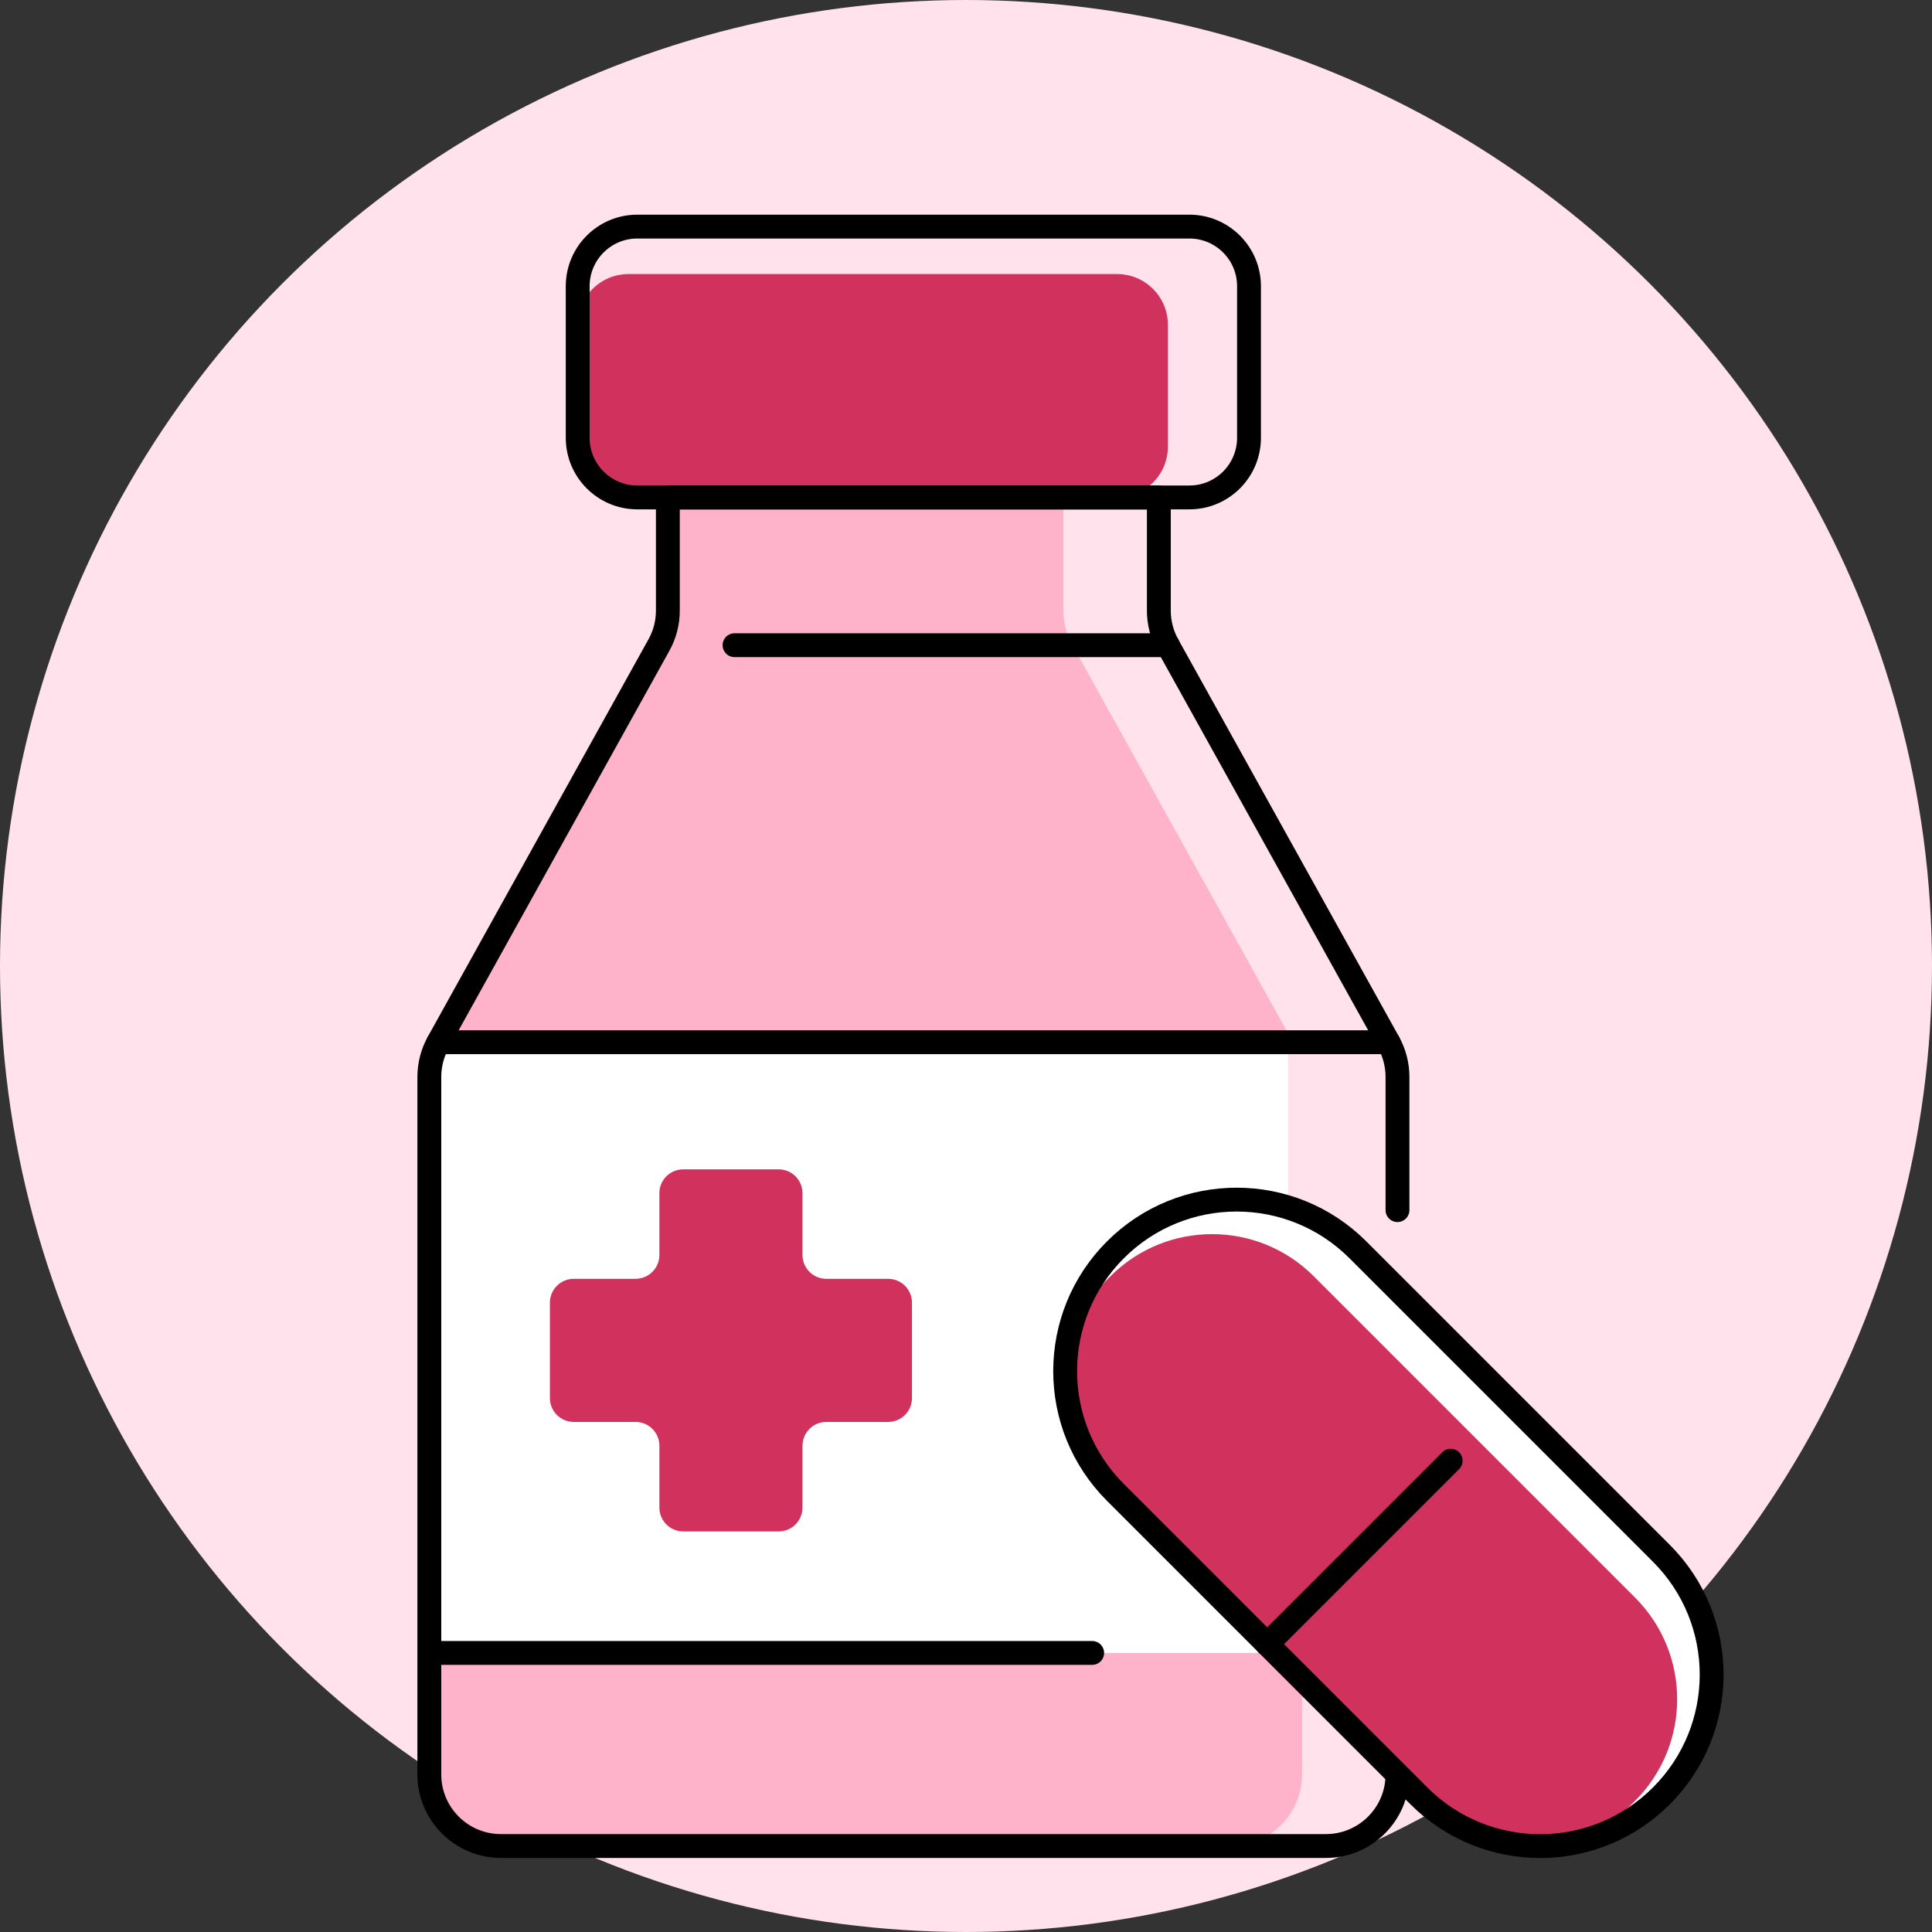 <svg width="162" height="162" viewBox="0 0 162 162" fill="none" xmlns="http://www.w3.org/2000/svg">
<rect x="0" y="0" width="162" height="162" fill="#333333" stroke="none"/>
<circle cx="81" cy="81" r="81" fill="#FFE2EB"/>
<g clip-path="url(#clip0_7_1206)">
<rect x="36" y="87" width="72" height="52" fill="white"/>
<path d="M89.93 54.1C89.43 53.21 89.17 52.21 89.17 51.19V41.71H56V51.19C56 52.21 55.74 53.21 55.24 54.1L36.76 87.39H108.42L89.93 54.11V54.1Z" fill="#FFB3CB"/>
<path d="M36 138.6V148.79C36 152.1 38.69 154.79 42 154.79H103.18C106.49 154.79 109.18 152.1 109.18 148.79V138.6H36Z" fill="#FFB3CB"/>
<path d="M93.67 22.98H52.7C50.347 22.98 48.44 24.887 48.44 27.24V37.45C48.44 39.803 50.347 41.71 52.7 41.71H93.67C96.023 41.71 97.93 39.803 97.93 37.45V27.24C97.93 24.887 96.023 22.98 93.67 22.98Z" fill="#D1325D"/>
<path d="M117.18 101.47V90.3C117.18 89.28 116.92 88.28 116.42 87.39L97.93 54.11C97.43 53.22 97.17 52.22 97.17 51.2V41.72H56V51.2C56 52.22 55.74 53.22 55.24 54.11L36.76 87.39C36.26 88.28 36 89.28 36 90.3V148.79C36 152.1 38.69 154.79 42 154.79H111.18C114.49 154.79 117.18 152.1 117.18 148.79" stroke="black" stroke-width="2" stroke-linecap="round" stroke-linejoin="round"/>
<path d="M99.73 19H53.44C50.678 19 48.44 21.239 48.44 24V36.71C48.44 39.471 50.678 41.71 53.44 41.71H99.73C102.491 41.71 104.73 39.471 104.73 36.71V24C104.73 21.239 102.491 19 99.73 19Z" stroke="black" stroke-width="2" stroke-linecap="round" stroke-linejoin="round"/>
<path d="M36.76 87.39H116.42" stroke="black" stroke-width="2" stroke-linecap="round" stroke-linejoin="round"/>
<path d="M61.59 54.1H97.93" stroke="black" stroke-width="2" stroke-linecap="round" stroke-linejoin="round"/>
<path d="M36.76 138.6H91.58" stroke="black" stroke-width="2" stroke-linecap="round" stroke-linejoin="round"/>
<path d="M69.29 107.23C68.186 107.23 67.29 106.335 67.29 105.23V100.05C67.29 98.945 66.395 98.05 65.29 98.05H57.29C56.185 98.05 55.29 98.945 55.29 100.05V105.23C55.29 106.335 54.395 107.23 53.29 107.23H48.11C47.005 107.23 46.11 108.125 46.11 109.23V117.23C46.11 118.335 47.005 119.23 48.11 119.23H53.29C54.395 119.23 55.29 120.125 55.29 121.23V126.41C55.29 127.515 56.185 128.41 57.29 128.41H65.29C66.395 128.41 67.29 127.515 67.29 126.41V121.23C67.29 120.125 68.186 119.23 69.29 119.23H74.47C75.575 119.23 76.47 118.335 76.47 117.23V109.23C76.47 108.125 75.575 107.23 74.47 107.23H69.29Z" fill="#D1325D"/>
<path d="M113.862 104.801C108.247 99.185 99.142 99.185 93.526 104.801C87.91 110.417 87.91 119.521 93.526 125.137L118.975 150.586C124.591 156.202 133.696 156.202 139.311 150.586C144.927 144.97 144.927 135.865 139.311 130.25L113.862 104.801Z" fill="white"/>
<path d="M93.114 107.012L92.774 107.352C88.069 112.057 88.069 119.687 92.774 124.393L119.722 151.341C124.428 156.047 132.058 156.047 136.764 151.341L137.103 151.001C141.809 146.296 141.809 138.666 137.103 133.96L110.155 107.012C105.449 102.306 97.82 102.306 93.114 107.012Z" fill="#D1325D"/>
<path d="M113.862 104.801C108.247 99.185 99.142 99.185 93.526 104.801C87.91 110.417 87.91 119.522 93.526 125.137L118.975 150.586C124.591 156.202 133.696 156.202 139.311 150.586C144.927 144.97 144.927 135.865 139.311 130.25L113.862 104.801Z" stroke="black" stroke-width="2" stroke-linecap="round" stroke-linejoin="round"/>
<path d="M121.64 122.48L106.25 137.87" stroke="black" stroke-width="2" stroke-linecap="round" stroke-linejoin="round"/>
</g>
<defs>
<clipPath id="clip0_7_1206">
<rect width="109.51" height="137.78" fill="white" transform="translate(35 18)"/>
</clipPath>
</defs>
</svg>
